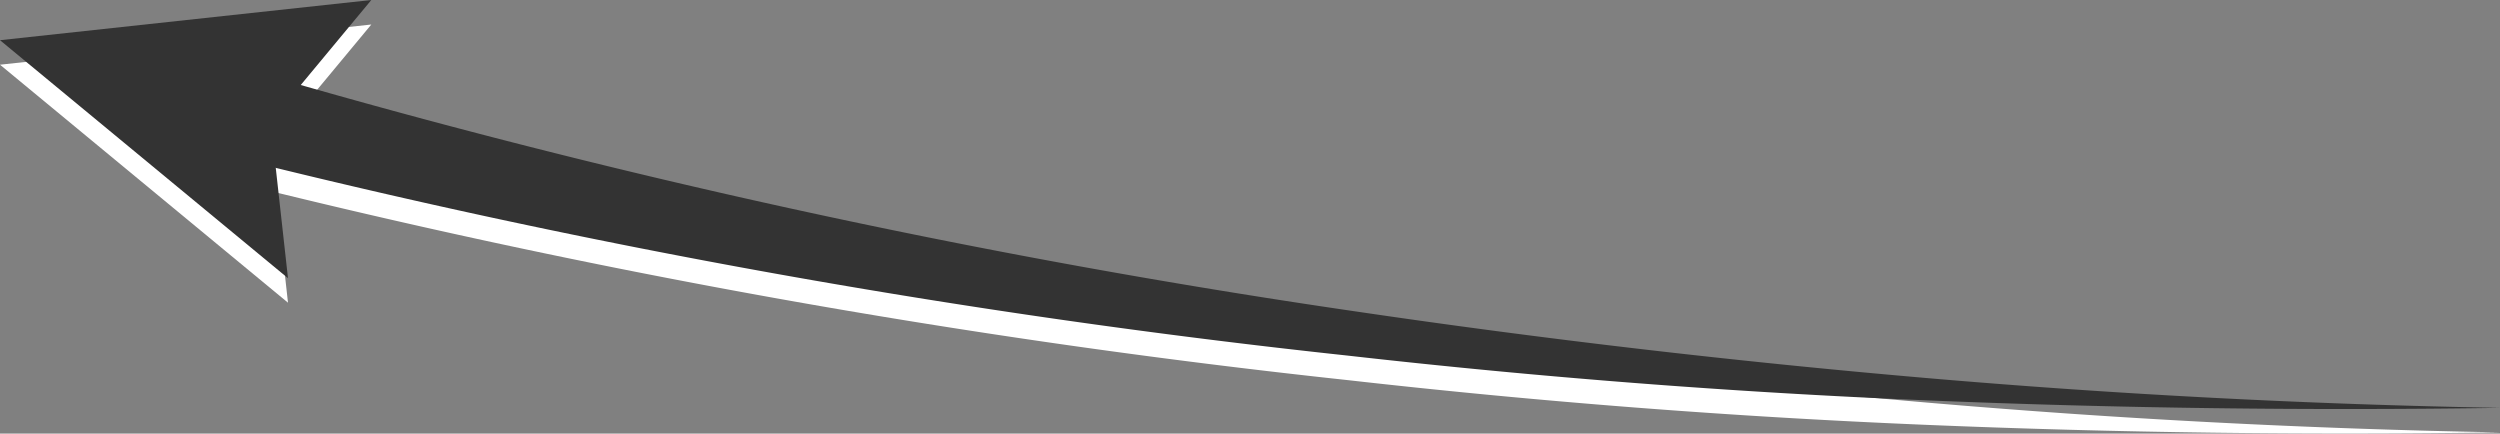 <svg xmlns="http://www.w3.org/2000/svg" viewBox="0 0 102 17.69"><rect x="0" y="0" width="102" height="17.69" fill="#808080" stroke="none"/><defs><style>.cls-1{fill:#fff;}.cls-2{fill:#333;}</style></defs><title>linkedin-account-arrow-3</title><g id="Layer_2" data-name="Layer 2"><g id="Layer_1-2" data-name="Layer 1"><path class="cls-1" d="M9.62,3.7a330.44,330.44,0,0,0,45.65,10q11.59,1.71,23.29,2.72T102,17.64q-11.75.18-23.5-.31T55,15.51A335,335,0,0,1,8.64,7.2Z"/><polygon class="cls-1" points="11.75 12.35 11.04 5.95 15.15 1 0 2.64 11.75 12.35"/><path class="cls-2" d="M9.62,2.7a330.44,330.44,0,0,0,45.65,10q11.59,1.71,23.29,2.72T102,16.64q-11.75.18-23.5-.31T55,14.51A335,335,0,0,1,8.64,6.2Z"/><polygon class="cls-2" points="11.75 11.35 11.04 4.95 15.15 0 0 1.64 11.75 11.35"/></g></g></svg>
